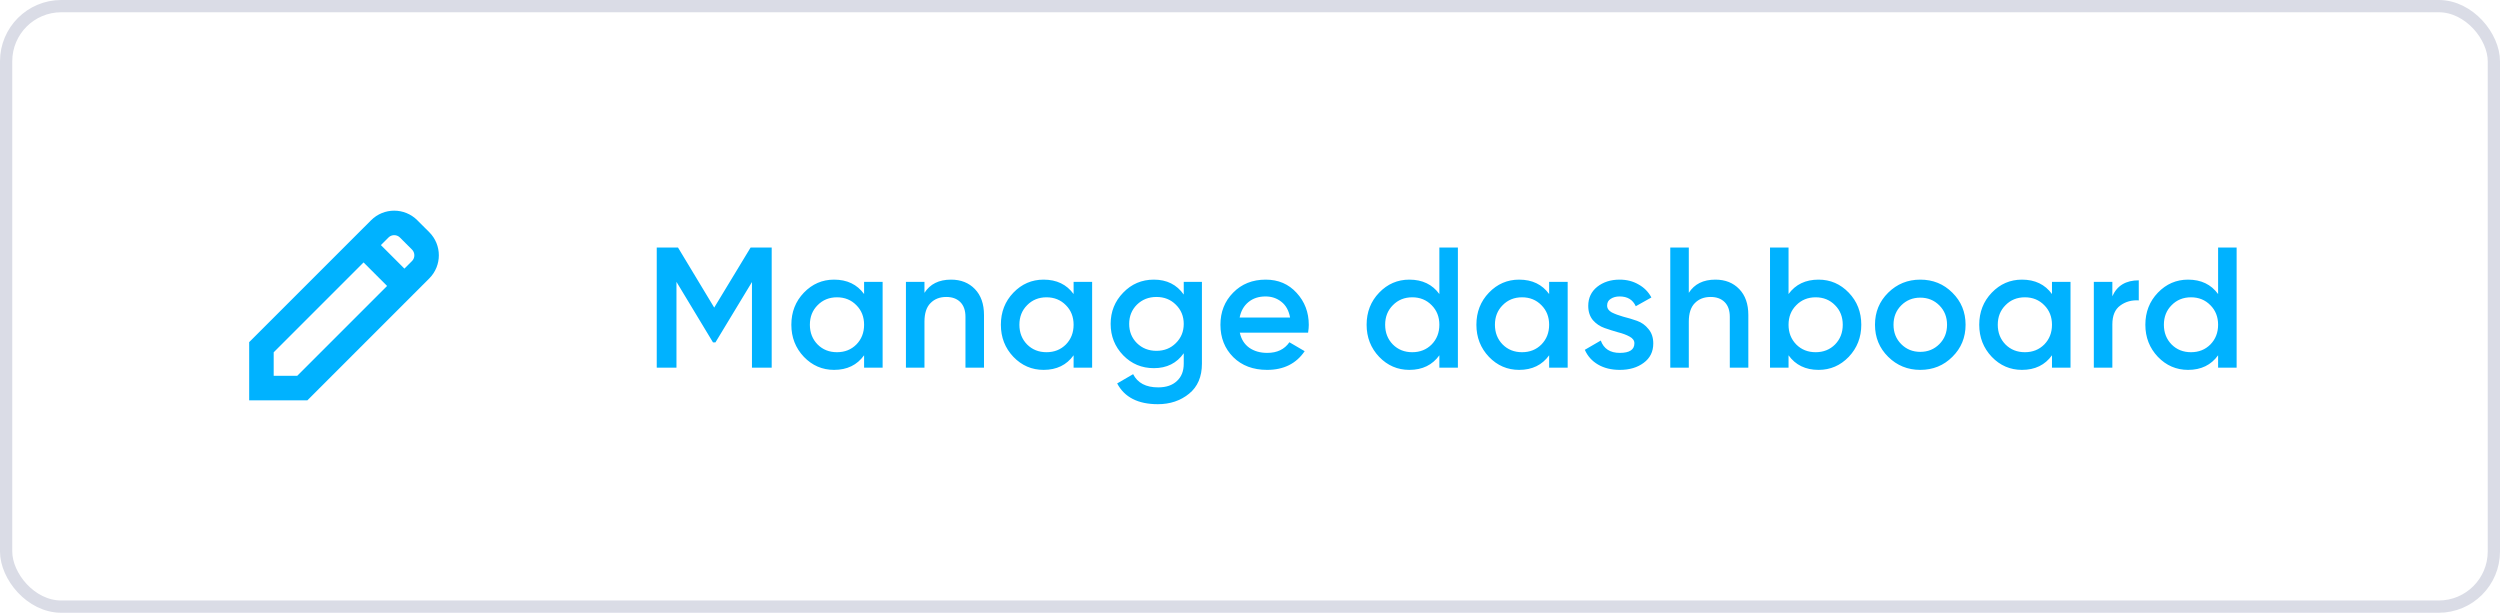 <svg width="204" height="50" viewBox="0 0 204 50" fill="none" xmlns="http://www.w3.org/2000/svg">
<rect x="0.5" y="0.5" width="203" height="49" rx="4.5" stroke="#DADCE6"/>
<path d="M29.667 20L33 23.333M33.345 18.679L34.322 19.655C34.972 20.306 34.972 21.361 34.322 22.012L24.667 31.667H21.333V28.333L30.988 18.679C31.639 18.028 32.694 18.028 33.345 18.679Z" stroke="#00B2FF" stroke-width="2" stroke-linecap="square"/>
<path d="M62.97 20.2V30H61.36V23.014L58.378 27.942H58.182L55.2 23V30H53.59V20.2H55.326L58.28 25.1L61.248 20.2H62.97ZM70.51 23H72.022V30H70.51V28.992C69.941 29.785 69.124 30.182 68.06 30.182C67.099 30.182 66.278 29.827 65.596 29.118C64.915 28.399 64.574 27.527 64.574 26.5C64.574 25.464 64.915 24.591 65.596 23.882C66.278 23.173 67.099 22.818 68.06 22.818C69.124 22.818 69.941 23.21 70.51 23.994V23ZM66.716 28.11C67.136 28.53 67.663 28.74 68.298 28.74C68.933 28.74 69.46 28.53 69.88 28.11C70.3 27.681 70.51 27.144 70.51 26.5C70.51 25.856 70.3 25.324 69.88 24.904C69.46 24.475 68.933 24.26 68.298 24.26C67.663 24.26 67.136 24.475 66.716 24.904C66.296 25.324 66.086 25.856 66.086 26.5C66.086 27.144 66.296 27.681 66.716 28.11ZM77.606 22.818C78.409 22.818 79.058 23.075 79.552 23.588C80.047 24.101 80.294 24.806 80.294 25.702V30H78.782V25.856C78.782 25.333 78.642 24.932 78.362 24.652C78.082 24.372 77.7 24.232 77.215 24.232C76.683 24.232 76.253 24.4 75.927 24.736C75.6 25.063 75.436 25.567 75.436 26.248V30H73.924V23H75.436V23.896C75.894 23.177 76.617 22.818 77.606 22.818ZM87.606 23H89.118V30H87.606V28.992C87.037 29.785 86.221 30.182 85.156 30.182C84.195 30.182 83.374 29.827 82.692 29.118C82.011 28.399 81.671 27.527 81.671 26.5C81.671 25.464 82.011 24.591 82.692 23.882C83.374 23.173 84.195 22.818 85.156 22.818C86.221 22.818 87.037 23.21 87.606 23.994V23ZM83.812 28.11C84.233 28.53 84.76 28.74 85.394 28.74C86.029 28.74 86.556 28.53 86.977 28.11C87.397 27.681 87.606 27.144 87.606 26.5C87.606 25.856 87.397 25.324 86.977 24.904C86.556 24.475 86.029 24.26 85.394 24.26C84.76 24.26 84.233 24.475 83.812 24.904C83.392 25.324 83.183 25.856 83.183 26.5C83.183 27.144 83.392 27.681 83.812 28.11ZM96.593 23H98.077V29.678C98.077 30.742 97.727 31.559 97.027 32.128C96.327 32.697 95.478 32.982 94.479 32.982C92.864 32.982 91.758 32.417 91.161 31.288L92.463 30.532C92.827 31.251 93.508 31.61 94.507 31.61C95.16 31.61 95.669 31.437 96.033 31.092C96.406 30.756 96.593 30.285 96.593 29.678V28.824C96.024 29.636 95.212 30.042 94.157 30.042C93.168 30.042 92.332 29.692 91.651 28.992C90.97 28.283 90.629 27.429 90.629 26.43C90.629 25.431 90.97 24.582 91.651 23.882C92.332 23.173 93.168 22.818 94.157 22.818C95.212 22.818 96.024 23.224 96.593 24.036V23ZM92.771 27.998C93.2 28.418 93.732 28.628 94.367 28.628C95.002 28.628 95.529 28.418 95.949 27.998C96.378 27.578 96.593 27.055 96.593 26.43C96.593 25.805 96.378 25.282 95.949 24.862C95.529 24.442 95.002 24.232 94.367 24.232C93.732 24.232 93.2 24.442 92.771 24.862C92.351 25.282 92.141 25.805 92.141 26.43C92.141 27.055 92.351 27.578 92.771 27.998ZM101.169 27.144C101.281 27.676 101.538 28.087 101.939 28.376C102.341 28.656 102.831 28.796 103.409 28.796C104.212 28.796 104.814 28.507 105.215 27.928L106.461 28.656C105.771 29.673 104.749 30.182 103.395 30.182C102.257 30.182 101.337 29.837 100.637 29.146C99.937 28.446 99.587 27.564 99.587 26.5C99.587 25.455 99.933 24.582 100.623 23.882C101.314 23.173 102.201 22.818 103.283 22.818C104.31 22.818 105.15 23.177 105.803 23.896C106.466 24.615 106.797 25.487 106.797 26.514C106.797 26.673 106.779 26.883 106.741 27.144H101.169ZM101.155 25.912H105.271C105.169 25.343 104.931 24.913 104.557 24.624C104.193 24.335 103.764 24.19 103.269 24.19C102.709 24.19 102.243 24.344 101.869 24.652C101.496 24.96 101.258 25.38 101.155 25.912ZM117.452 20.2H118.964V30H117.452V28.992C116.882 29.785 116.066 30.182 115.002 30.182C114.04 30.182 113.219 29.827 112.538 29.118C111.856 28.399 111.516 27.527 111.516 26.5C111.516 25.464 111.856 24.591 112.538 23.882C113.219 23.173 114.04 22.818 115.002 22.818C116.066 22.818 116.882 23.21 117.452 23.994V20.2ZM113.658 28.11C114.078 28.53 114.605 28.74 115.24 28.74C115.874 28.74 116.402 28.53 116.822 28.11C117.242 27.681 117.452 27.144 117.452 26.5C117.452 25.856 117.242 25.324 116.822 24.904C116.402 24.475 115.874 24.26 115.24 24.26C114.605 24.26 114.078 24.475 113.658 24.904C113.238 25.324 113.028 25.856 113.028 26.5C113.028 27.144 113.238 27.681 113.658 28.11ZM126.41 23H127.922V30H126.41V28.992C125.841 29.785 125.024 30.182 123.96 30.182C122.999 30.182 122.177 29.827 121.496 29.118C120.815 28.399 120.474 27.527 120.474 26.5C120.474 25.464 120.815 24.591 121.496 23.882C122.177 23.173 122.999 22.818 123.96 22.818C125.024 22.818 125.841 23.21 126.41 23.994V23ZM122.616 28.11C123.036 28.53 123.563 28.74 124.198 28.74C124.833 28.74 125.36 28.53 125.78 28.11C126.2 27.681 126.41 27.144 126.41 26.5C126.41 25.856 126.2 25.324 125.78 24.904C125.36 24.475 124.833 24.26 124.198 24.26C123.563 24.26 123.036 24.475 122.616 24.904C122.196 25.324 121.986 25.856 121.986 26.5C121.986 27.144 122.196 27.681 122.616 28.11ZM131.141 24.932C131.141 25.165 131.267 25.352 131.519 25.492C131.781 25.623 132.093 25.739 132.457 25.842C132.831 25.935 133.204 26.047 133.577 26.178C133.951 26.309 134.263 26.533 134.515 26.85C134.777 27.158 134.907 27.55 134.907 28.026C134.907 28.698 134.646 29.225 134.123 29.608C133.61 29.991 132.961 30.182 132.177 30.182C131.487 30.182 130.894 30.037 130.399 29.748C129.905 29.459 129.545 29.057 129.321 28.544L130.623 27.788C130.866 28.46 131.384 28.796 132.177 28.796C132.971 28.796 133.367 28.535 133.367 28.012C133.367 27.788 133.237 27.606 132.975 27.466C132.723 27.326 132.411 27.209 132.037 27.116C131.673 27.013 131.305 26.897 130.931 26.766C130.558 26.635 130.241 26.421 129.979 26.122C129.727 25.814 129.601 25.427 129.601 24.96C129.601 24.316 129.844 23.798 130.329 23.406C130.824 23.014 131.435 22.818 132.163 22.818C132.742 22.818 133.255 22.949 133.703 23.21C134.161 23.462 134.511 23.817 134.753 24.274L133.479 24.988C133.237 24.456 132.798 24.19 132.163 24.19C131.874 24.19 131.631 24.255 131.435 24.386C131.239 24.507 131.141 24.689 131.141 24.932ZM139.976 22.818C140.779 22.818 141.428 23.075 141.922 23.588C142.417 24.101 142.664 24.806 142.664 25.702V30H141.152V25.856C141.152 25.333 141.012 24.932 140.732 24.652C140.452 24.372 140.07 24.232 139.584 24.232C139.052 24.232 138.623 24.4 138.296 24.736C137.97 25.063 137.806 25.567 137.806 26.248V30H136.294V20.2H137.806V23.896C138.264 23.177 138.987 22.818 139.976 22.818ZM148.395 22.818C149.356 22.818 150.177 23.173 150.859 23.882C151.54 24.591 151.881 25.464 151.881 26.5C151.881 27.527 151.54 28.399 150.859 29.118C150.177 29.827 149.356 30.182 148.395 30.182C147.331 30.182 146.514 29.785 145.945 28.992V30H144.433V20.2H145.945V23.994C146.514 23.21 147.331 22.818 148.395 22.818ZM146.575 28.11C146.995 28.53 147.522 28.74 148.157 28.74C148.791 28.74 149.319 28.53 149.739 28.11C150.159 27.681 150.369 27.144 150.369 26.5C150.369 25.856 150.159 25.324 149.739 24.904C149.319 24.475 148.791 24.26 148.157 24.26C147.522 24.26 146.995 24.475 146.575 24.904C146.155 25.324 145.945 25.856 145.945 26.5C145.945 27.144 146.155 27.681 146.575 28.11ZM156.695 30.182C155.668 30.182 154.796 29.827 154.077 29.118C153.358 28.409 152.999 27.536 152.999 26.5C152.999 25.464 153.358 24.591 154.077 23.882C154.796 23.173 155.668 22.818 156.695 22.818C157.731 22.818 158.604 23.173 159.313 23.882C160.032 24.591 160.391 25.464 160.391 26.5C160.391 27.536 160.032 28.409 159.313 29.118C158.604 29.827 157.731 30.182 156.695 30.182ZM155.141 28.082C155.561 28.502 156.079 28.712 156.695 28.712C157.311 28.712 157.829 28.502 158.249 28.082C158.669 27.662 158.879 27.135 158.879 26.5C158.879 25.865 158.669 25.338 158.249 24.918C157.829 24.498 157.311 24.288 156.695 24.288C156.079 24.288 155.561 24.498 155.141 24.918C154.721 25.338 154.511 25.865 154.511 26.5C154.511 27.135 154.721 27.662 155.141 28.082ZM167.442 23H168.954V30H167.442V28.992C166.873 29.785 166.056 30.182 164.992 30.182C164.031 30.182 163.209 29.827 162.528 29.118C161.847 28.399 161.506 27.527 161.506 26.5C161.506 25.464 161.847 24.591 162.528 23.882C163.209 23.173 164.031 22.818 164.992 22.818C166.056 22.818 166.873 23.21 167.442 23.994V23ZM163.648 28.11C164.068 28.53 164.595 28.74 165.23 28.74C165.865 28.74 166.392 28.53 166.812 28.11C167.232 27.681 167.442 27.144 167.442 26.5C167.442 25.856 167.232 25.324 166.812 24.904C166.392 24.475 165.865 24.26 165.23 24.26C164.595 24.26 164.068 24.475 163.648 24.904C163.228 25.324 163.018 25.856 163.018 26.5C163.018 27.144 163.228 27.681 163.648 28.11ZM172.368 24.176C172.751 23.308 173.47 22.874 174.524 22.874V24.512C173.946 24.475 173.442 24.615 173.012 24.932C172.583 25.24 172.368 25.753 172.368 26.472V30H170.856V23H172.368V24.176ZM180.997 20.2H182.509V30H180.997V28.992C180.428 29.785 179.611 30.182 178.547 30.182C177.586 30.182 176.765 29.827 176.083 29.118C175.402 28.399 175.061 27.527 175.061 26.5C175.061 25.464 175.402 24.591 176.083 23.882C176.765 23.173 177.586 22.818 178.547 22.818C179.611 22.818 180.428 23.21 180.997 23.994V20.2ZM177.203 28.11C177.623 28.53 178.151 28.74 178.785 28.74C179.42 28.74 179.947 28.53 180.367 28.11C180.787 27.681 180.997 27.144 180.997 26.5C180.997 25.856 180.787 25.324 180.367 24.904C179.947 24.475 179.42 24.26 178.785 24.26C178.151 24.26 177.623 24.475 177.203 24.904C176.783 25.324 176.573 25.856 176.573 26.5C176.573 27.144 176.783 27.681 177.203 28.11Z" fill="#00B2FF"/>
</svg>
